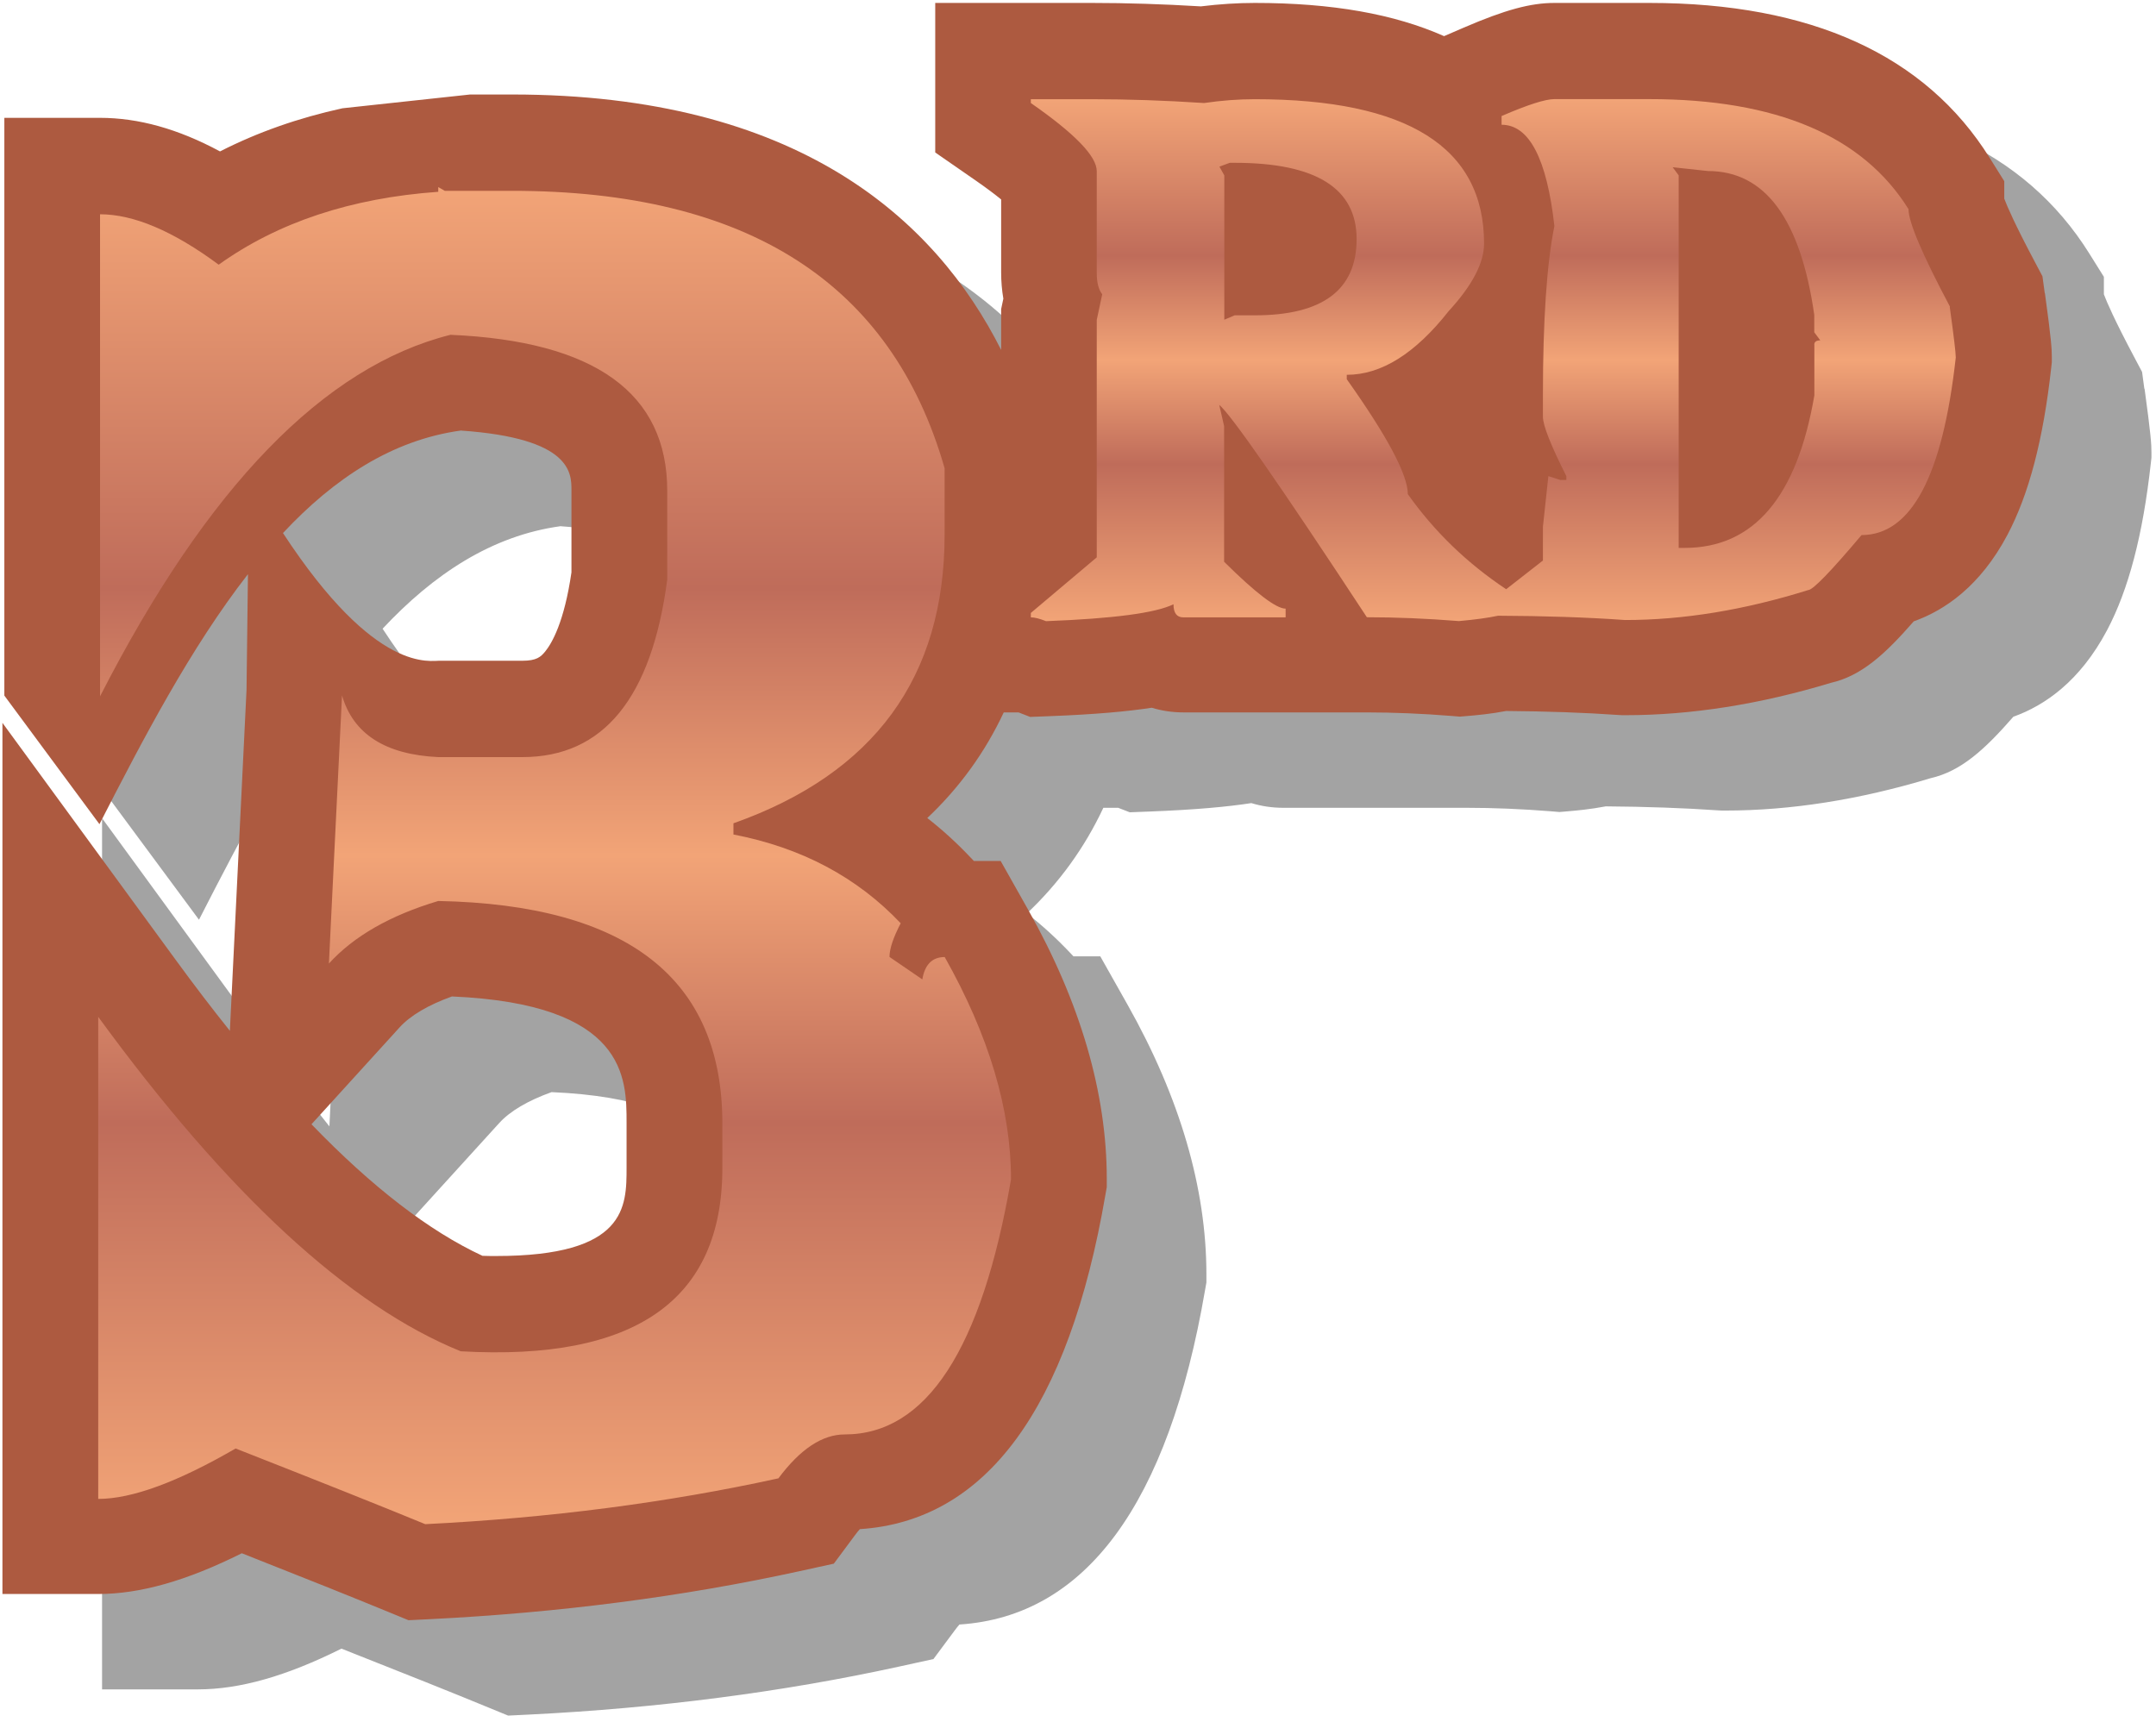 <svg width="169" height="135" viewBox="0 0 169 135" fill="none" xmlns="http://www.w3.org/2000/svg">
<g clip-path="url(#clip0_1686_3360)">
<path opacity="0.6" d="M168.087 30.478L167.908 29.158L167.285 27.98C165.747 25.085 165.14 23.675 164.915 23.075V21.703L163.775 19.88C158.742 11.81 149.765 7.723 137.09 7.723H129.657C127.775 7.723 125.787 8.263 122.548 9.658L121.003 10.325C117.103 8.593 112.228 7.723 106.167 7.723C104.817 7.723 103.4 7.813 101.938 7.993C98.968 7.813 96.103 7.723 93.403 7.723H81.118V19.445L84.343 21.68C85.228 22.295 85.85 22.775 86.285 23.128V28.843C86.285 29.563 86.345 30.253 86.457 30.905L86.285 31.723V34.925C81.103 24.635 70.295 14.9 47.945 14.9H44.66L34.655 15.98C31.198 16.738 27.995 17.863 25.055 19.363C21.77 17.593 18.665 16.73 15.643 16.73H8.143V62.023L15.598 72.103C19.01 65.435 22.745 58.273 27.238 52.505L27.125 61.588L25.82 88.303C24.418 86.555 23 84.695 21.56 82.723L8 64.145V132.44H15.5C18.785 132.44 22.422 131.413 26.765 129.245C31.707 131.195 35.57 132.74 38.278 133.858L39.83 134.495L41.51 134.413C51.642 133.91 61.37 132.643 70.43 130.663L73.168 130.063L74.84 127.813C74.983 127.625 75.103 127.468 75.207 127.355C85.1 126.71 91.573 117.913 94.453 101.173L94.565 100.543V99.905C94.565 93.155 92.487 86.053 88.4 78.793L86.248 74.975H84.147L83.87 74.683C82.812 73.565 81.688 72.538 80.495 71.608C83.03 69.215 85.025 66.448 86.487 63.328H87.65L88.558 63.68L90.11 63.62C93.642 63.485 96.185 63.253 98.09 62.96C98.87 63.2 99.71 63.328 100.587 63.328H114.98C117.042 63.328 119.277 63.418 121.61 63.605L122.24 63.658L122.862 63.605C123.575 63.545 124.655 63.448 125.87 63.215C129.035 63.238 132.005 63.343 134.697 63.53L134.96 63.545H135.222C140.36 63.545 145.775 62.69 151.318 61.01C153.762 60.455 155.622 58.7 157.82 56.188C160.28 55.31 163.04 53.405 165.155 49.423C166.85 46.228 167.975 41.93 168.597 36.29L168.643 35.878V35.465C168.643 34.843 168.605 34.123 168.103 30.47L168.087 30.478ZM39.14 88.033C39.98 87.11 41.39 86.278 43.235 85.618C56.922 86.21 56.922 92.008 56.922 95.51V99.028C56.922 102.118 56.922 105.965 46.693 105.965C46.347 105.965 45.987 105.965 45.627 105.95C41.458 104.015 36.98 100.565 32.225 95.638L39.14 88.033ZM43.955 41.255C52.602 41.855 52.602 44.585 52.602 45.928V52.37C52.04 56.255 51.072 57.928 50.54 58.58C50.195 59 49.865 59.3 48.755 59.3H42.365C41.57 59.248 37.318 60.485 29.99 49.288C33.98 45.02 38.555 41.983 43.962 41.248L43.955 41.255Z" fill="black" fill-opacity="0.6"/>
<path d="M160.279 22.978L160.099 21.658L159.476 20.48C157.939 17.585 157.331 16.175 157.106 15.575V14.203L155.966 12.38C150.934 4.318 141.956 0.23 129.281 0.23H121.849C119.966 0.23 117.979 0.77 114.739 2.165L113.194 2.833C109.294 1.1 104.419 0.23 98.359 0.23C97.009 0.23 95.591 0.32 94.129 0.5C91.159 0.32 88.294 0.23 85.594 0.23H73.309V11.953L76.534 14.188C77.419 14.803 78.041 15.283 78.476 15.636V21.351C78.476 22.07 78.536 22.761 78.649 23.413L78.476 24.23V27.433C73.294 17.143 62.486 7.408 40.136 7.408H36.851L26.846 8.488C23.389 9.245 20.186 10.37 17.246 11.87C13.961 10.101 10.856 9.238 7.834 9.238H0.341V54.531L7.796 64.611C11.209 57.943 14.944 50.781 19.436 45.013L19.324 54.096L18.019 80.811C16.616 79.063 15.199 77.203 13.759 75.231L0.191 56.668V124.963H7.691C10.976 124.963 14.614 123.935 18.956 121.768C23.899 123.718 27.761 125.263 30.469 126.38L32.021 127.018L33.701 126.935C43.834 126.433 53.561 125.165 62.621 123.185L65.359 122.585L67.031 120.335C67.174 120.148 67.294 119.99 67.399 119.878C77.291 119.233 83.764 110.435 86.644 93.695L86.756 93.066V92.428C86.756 85.678 84.679 78.576 80.591 71.316L78.439 67.498H76.339L76.061 67.206C75.004 66.088 73.879 65.061 72.686 64.13C75.221 61.738 77.216 58.971 78.679 55.85H79.841L80.749 56.203L82.301 56.143C85.834 56.008 88.376 55.776 90.281 55.483C91.061 55.723 91.901 55.85 92.779 55.85H107.171C109.234 55.85 111.469 55.941 113.801 56.128L114.431 56.181L115.054 56.128C115.766 56.068 116.846 55.971 118.061 55.738C121.226 55.761 124.196 55.865 126.889 56.053L127.151 56.068H127.414C132.551 56.068 137.966 55.213 143.509 53.533C145.954 52.978 147.814 51.223 150.011 48.711C152.471 47.833 155.231 45.928 157.346 41.946C159.041 38.751 160.166 34.453 160.789 28.813L160.834 28.401V27.988C160.834 27.366 160.796 26.645 160.294 22.993L160.279 22.978ZM31.331 80.533C32.171 79.611 33.581 78.778 35.426 78.118C49.114 78.71 49.114 84.508 49.114 88.01V91.528C49.114 94.618 49.114 98.466 38.884 98.466C38.539 98.466 38.179 98.466 37.819 98.451C33.649 96.516 29.171 93.066 24.416 88.138L31.331 80.533ZM36.146 33.755C44.794 34.355 44.794 37.086 44.794 38.428V44.87C44.231 48.755 43.264 50.428 42.731 51.081C42.386 51.501 42.056 51.8 40.946 51.8H34.556C33.761 51.748 29.509 52.986 22.181 41.788C26.171 37.52 30.746 34.483 36.154 33.748L36.146 33.755Z" fill="#AD5A40"/>
<path d="M72.289 76.775L69.724 75.02C69.724 74.383 70.017 73.505 70.602 72.38C67.182 68.766 62.817 66.448 57.492 65.421V64.543C68.524 60.636 74.044 53.09 74.044 41.908V36.711C69.897 22.206 58.587 14.96 40.137 14.96H34.864L34.354 14.668V15.036C27.514 15.523 21.784 17.428 17.142 20.75C13.579 18.11 10.474 16.798 7.842 16.798V54.59C16.242 38.181 25.392 28.738 35.307 26.248C46.632 26.735 52.302 30.816 52.302 38.48V45.441C51.079 54.718 47.299 59.353 40.947 59.353H34.354C30.207 59.158 27.687 57.545 26.809 54.516L25.782 75.538C27.732 73.393 30.589 71.758 34.354 70.633C49.197 70.925 56.622 76.738 56.622 88.063V91.581C56.622 101.93 49.782 106.715 36.117 105.935C27.327 102.373 17.854 93.628 7.699 79.716V117.508C10.339 117.508 13.924 116.188 18.469 113.555C25.062 116.143 30.019 118.123 33.334 119.488C43.099 119 52.332 117.8 61.017 115.895C62.727 113.6 64.459 112.453 66.214 112.453C72.612 112.453 76.954 105.785 79.249 92.458C79.249 86.99 77.517 81.178 74.052 75.028C73.077 75.028 72.492 75.613 72.297 76.783L72.289 76.775Z" fill="url(#paint0_linear_1686_3360)"/>
<path d="M152.848 24.037C150.688 19.965 149.6 17.422 149.6 16.395C146.015 10.642 139.235 7.77 129.275 7.77H121.843C121.13 7.77 119.75 8.212 117.703 9.097V9.78C119.863 9.78 121.25 12.427 121.843 17.722C121.243 20.684 120.943 25.11 120.943 31.005V32.669C120.943 33.352 121.558 34.904 122.78 37.327V37.627H122.308L121.37 37.327L120.943 41.294V43.942L118.063 46.192C114.995 44.152 112.423 41.662 110.353 38.737C110.353 37.23 108.755 34.222 105.568 29.73V29.384C108.275 29.384 110.93 27.72 113.555 24.39C115.408 22.372 116.33 20.602 116.33 19.095C116.33 11.55 110.338 7.777 98.353 7.777C97.1 7.777 95.773 7.875 94.385 8.077C91.31 7.875 88.378 7.777 85.588 7.777H80.803V8.077C84.245 10.47 85.97 12.247 85.97 13.417V21.404C85.97 22.147 86.113 22.702 86.398 23.07L85.97 25.079V43.694L80.803 48.052V48.397C81.088 48.397 81.485 48.495 81.995 48.697C87.26 48.495 90.59 48.059 91.985 47.37C91.985 48.052 92.24 48.397 92.75 48.397H100.775V47.715C100.033 47.715 98.428 46.492 95.953 44.039V33.404L95.57 31.739C96.478 32.482 100.34 38.032 107.143 48.389C109.423 48.389 111.823 48.487 114.358 48.69C115.64 48.577 116.66 48.434 117.425 48.27C121.003 48.285 124.333 48.389 127.385 48.607C131.938 48.607 136.723 47.827 141.733 46.26C142.1 46.26 143.495 44.819 145.918 41.947C149.818 41.947 152.278 37.304 153.305 28.027C153.305 27.66 153.148 26.332 152.833 24.059L152.848 24.037ZM98.36 24.72H96.778L95.968 25.064V13.747L95.585 13.065L96.395 12.764H96.778C103.153 12.764 106.34 14.759 106.34 18.742C106.34 22.724 103.678 24.72 98.353 24.72H98.36ZM142.22 27.029V30.997C140.855 38.969 137.465 42.952 132.058 42.952H131.585V13.747L131.113 13.11L133.888 13.409C138.358 13.409 141.133 17.167 142.213 24.682V26.047L142.685 26.684C142.37 26.684 142.213 26.797 142.213 27.029H142.22Z" fill="url(#paint1_linear_1686_3360)"/>
</g>
<defs>
<linearGradient id="paint0_linear_1686_3360" x1="43.474" y1="119.473" x2="43.474" y2="14.668" gradientUnits="userSpaceOnUse">
<stop stop-color="#F2A477"/>
<stop offset="0.3" stop-color="#BF6C5A"/>
<stop offset="0.5" stop-color="#F2A477"/>
<stop offset="0.7" stop-color="#BF6C5A"/>
<stop offset="1" stop-color="#F2A477"/>
</linearGradient>
<linearGradient id="paint1_linear_1686_3360" x1="117.065" y1="48.675" x2="117.065" y2="7.77" gradientUnits="userSpaceOnUse">
<stop stop-color="#F2A477"/>
<stop offset="0.3" stop-color="#BF6C5A"/>
<stop offset="0.5" stop-color="#F2A477"/>
<stop offset="0.7" stop-color="#BF6C5A"/>
<stop offset="1" stop-color="#F2A477"/>
</linearGradient>
<clipPath id="clip0_1686_3360">
<rect width="168.435" height="134.28" fill="white" transform="translate(0.191 0.23)"/>
</clipPath>
</defs>
</svg>

